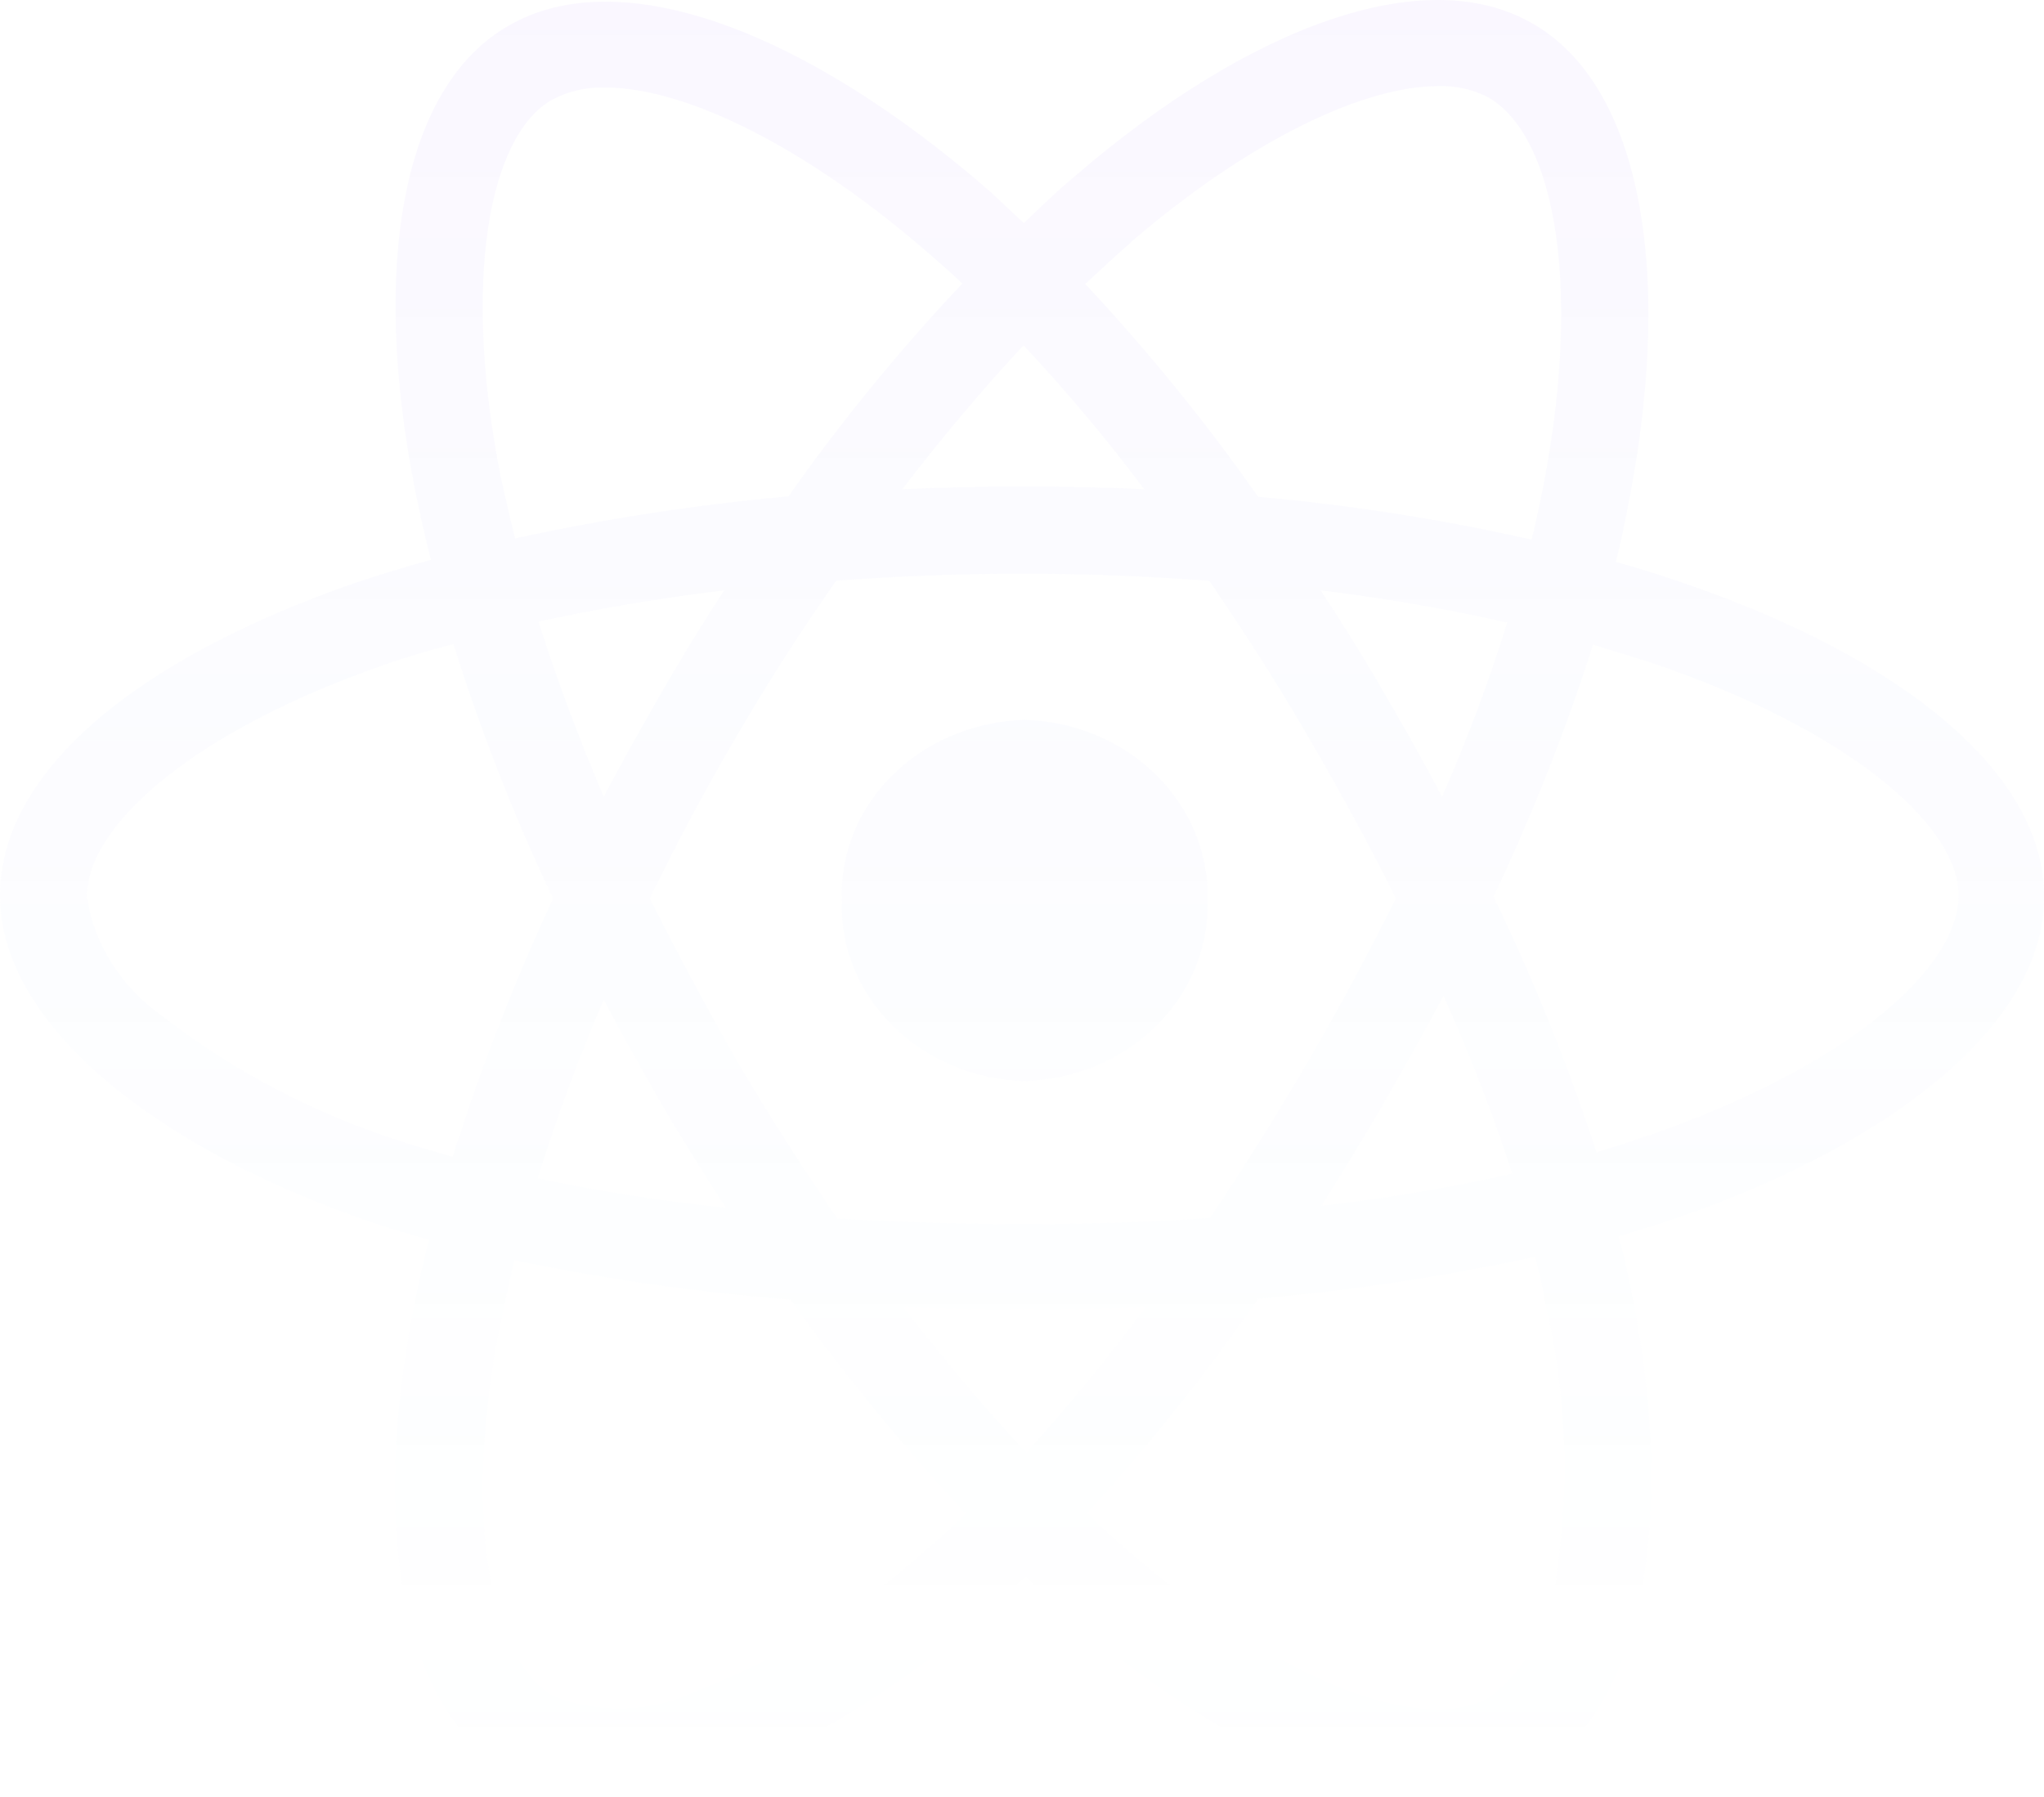 <svg width="654" height="575" viewBox="0 0 654 575" fill="none" xmlns="http://www.w3.org/2000/svg">
<path opacity="0.05" d="M345.785 520.527C339.994 515.395 333.894 510.219 328.102 504.512C323.461 508.804 319.129 512.83 314.531 516.811C257.195 566.272 198.09 586.888 163.079 566.847C129.172 547.691 118.518 491.108 132.09 419.881C133.549 412.183 135.273 404.441 137.306 396.743C131.206 394.929 125.415 393.292 119.623 391.346C47.478 366.704 0 326.667 0 286.629C0 246.592 44.295 210.58 113.523 186.558C121.259 183.992 129.437 181.426 137.881 179.126C135.936 171.693 134.433 164.526 132.974 157.625C118.474 85.336 128.597 27.603 162.813 8.181C198.444 -12.39 257.504 9.597 316.874 61.358C320.322 64.499 323.814 67.95 327.572 71.356C333.054 66.225 338.27 61.048 343.796 56.492C399.938 8.093 455.816 -12.125 490.032 7.341C525.662 27.337 536.095 89.097 520.181 165.455C519.297 170.322 518.236 174.923 516.998 179.789C524.248 181.78 531.454 184.08 538.129 186.381C608.815 210.403 654.569 247.831 653.995 287.293C653.995 327.596 605.058 367.368 529.995 391.921C525.928 393.071 521.905 394.487 517.838 395.637C519.562 401.344 520.711 407.051 521.905 412.802C536.979 486.861 525.353 547.47 490.341 567.466C481.146 572.598 470.581 575.208 459.839 574.987C427.744 574.943 386.986 555.389 345.874 520.527H345.785ZM402.547 415.59C385.925 439.523 367.623 462.44 347.819 484.206C353.3 489.603 358.826 494.514 364.308 499.071C412.095 539.683 456.125 554.813 476.681 543.09C482.959 538.091 488.087 531.941 491.8 525.084C495.469 518.227 497.635 510.706 498.122 503.052C502.321 474.694 501.128 445.85 494.629 417.846C493.745 412.714 492.684 407.538 491.181 402.14C462.005 408.467 432.386 412.935 402.547 415.545V415.59ZM159.852 424.747C148.004 485.666 156.669 531.101 177.269 542.824C184.563 545.656 192.476 546.939 200.389 546.629C208.302 546.319 216.038 544.417 223.067 541.011C250.387 530.393 275.231 515.042 296.362 495.841C300.694 492.391 304.761 488.409 309.094 484.427C288.847 462.661 270.059 439.745 252.907 415.811C223.2 413.51 193.67 409.307 164.582 403.246C162.769 410.723 161.31 417.846 159.896 424.747H159.852ZM328.412 464.785C341.143 450.76 353.875 435.321 366.651 418.2C353.919 418.775 340.569 419.04 327.263 419.04C313.956 419.04 301.49 418.775 289.024 418.2C302.065 435.055 315.106 450.76 328.412 464.785ZM267.583 185.762C256.576 201.467 245.878 218.013 235.71 235.532C225.587 252.697 216.348 270.128 207.904 287.514C216.613 304.679 225.852 322.11 236.02 339.85C246.143 357.015 256.885 373.915 267.893 389.886C286.99 391.036 307.016 391.7 327.263 391.7C347.509 391.7 367.8 391.125 387.207 389.709C397.64 374.004 408.338 357.104 418.505 339.673C428.673 322.243 438.177 304.502 446.621 287.381C438.221 270.526 428.673 253.095 418.505 235.62C408.382 218.145 397.64 201.555 386.942 185.85C367.579 184.434 347.553 183.55 327.263 183.55C306.972 183.55 286.99 184.39 267.583 185.806V185.762ZM172.008 377.012C191.901 381.215 212.016 384.356 232.262 386.479C225.322 375.641 218.381 364.758 211.706 353.299C205.34 342.151 198.975 331.002 193.183 319.854C184.784 339.275 177.844 358.475 172.053 377.012H172.008ZM442.775 352.99C436.1 364.404 429.424 375.287 422.793 385.86C443.349 383.471 463.773 380.065 483.887 375.552C477.61 356.263 470.227 337.284 461.872 318.659C455.772 330.073 449.406 341.531 442.731 352.945L442.775 352.99ZM122.497 212.881C63.437 233.453 27.806 263.447 27.806 286.939C28.911 294.504 31.652 301.759 35.852 308.351C40.007 314.943 45.577 320.694 52.12 325.251C74.709 342.814 100.659 356.396 128.597 365.288C133.814 367.102 139.295 368.429 144.821 370.155C153.707 342.018 164.449 314.456 176.96 287.514C164.405 261.058 153.795 233.851 145.087 206.112C137.262 208.059 129.747 210.315 122.497 212.881ZM477.875 286.939C490.739 313.527 501.747 340.824 510.809 368.695C514.567 367.545 518.368 366.394 521.816 365.244C586.403 344.097 626.454 311.802 626.675 286.629C626.675 263.182 589.63 232.877 529.066 212.306C522.966 210.315 516.335 208.324 509.704 206.289C500.951 233.762 490.297 260.704 477.875 286.939ZM442.554 221.198C449.229 232.612 455.595 243.805 461.386 254.953C469.431 236.726 476.372 218.101 482.251 199.211C462.579 194.787 442.686 191.336 422.572 188.903C429.513 199.476 436.188 210.049 442.554 221.198ZM172.318 198.945C178.109 217.261 185.049 235.841 193.183 254.953C198.975 243.805 205.34 232.656 211.706 221.508C218.072 210.359 224.747 199.52 231.688 188.903C210.822 191.424 191.15 194.831 172.318 198.901V198.945ZM362.009 77.417C357.102 81.709 352.151 86.265 347.244 90.866C367.358 112.367 385.836 135.107 402.547 158.952C432.033 161.606 461.253 166.163 490.032 172.666C491.181 168.375 491.977 164.084 492.949 159.793C506.521 94.052 498.166 43.706 476.151 31.142C471.332 28.62 465.851 27.382 460.281 27.558C436.63 27.47 400.292 44.502 362.009 77.329V77.417ZM176.65 31.894C156.094 43.618 147.96 90.512 160.161 152.272C161.62 158.863 163.079 165.411 164.803 172.268C193.626 165.986 222.802 161.518 252.288 158.819C269.086 134.93 287.653 112.19 307.9 90.734C304.717 87.593 301.225 84.717 298.042 81.841C257.725 46.582 219 28.001 193.67 28.001C187.702 27.824 181.822 29.151 176.694 31.894H176.65ZM366.076 156.519C354.14 140.548 341.232 125.152 327.484 110.509C314.443 124.489 301.402 139.973 288.714 156.519C301.446 155.944 314.177 155.678 327.218 155.678C340.259 155.678 353.3 155.899 366.076 156.519ZM269.352 288.045C269.086 280.701 270.368 273.357 273.154 266.5C275.939 259.598 280.182 253.316 285.62 247.963C291.057 242.61 297.6 238.275 304.806 235.266C312.055 232.258 319.88 230.577 327.793 230.311C343.84 230.798 359.003 237.169 369.966 248.008C380.93 258.846 386.809 273.224 386.323 288.089C386.853 302.91 380.974 317.332 370.01 328.215C359.047 339.054 343.884 345.425 327.837 345.911C319.88 345.69 312.055 344.009 304.806 340.956C297.556 337.904 291.013 333.612 285.62 328.215C280.182 322.862 275.939 316.536 273.154 309.634C270.368 302.733 269.086 295.433 269.352 288.045Z" fill="url(#paint0_linear_24_689)"/>
<defs>
<linearGradient id="paint0_linear_24_689" x1="327" y1="0" x2="327" y2="575" gradientUnits="userSpaceOnUse">
<stop stop-color="#996DFF"/>
<stop offset="1" stop-color="#81D8F7" stop-opacity="0"/>
</linearGradient>
</defs>
</svg>
